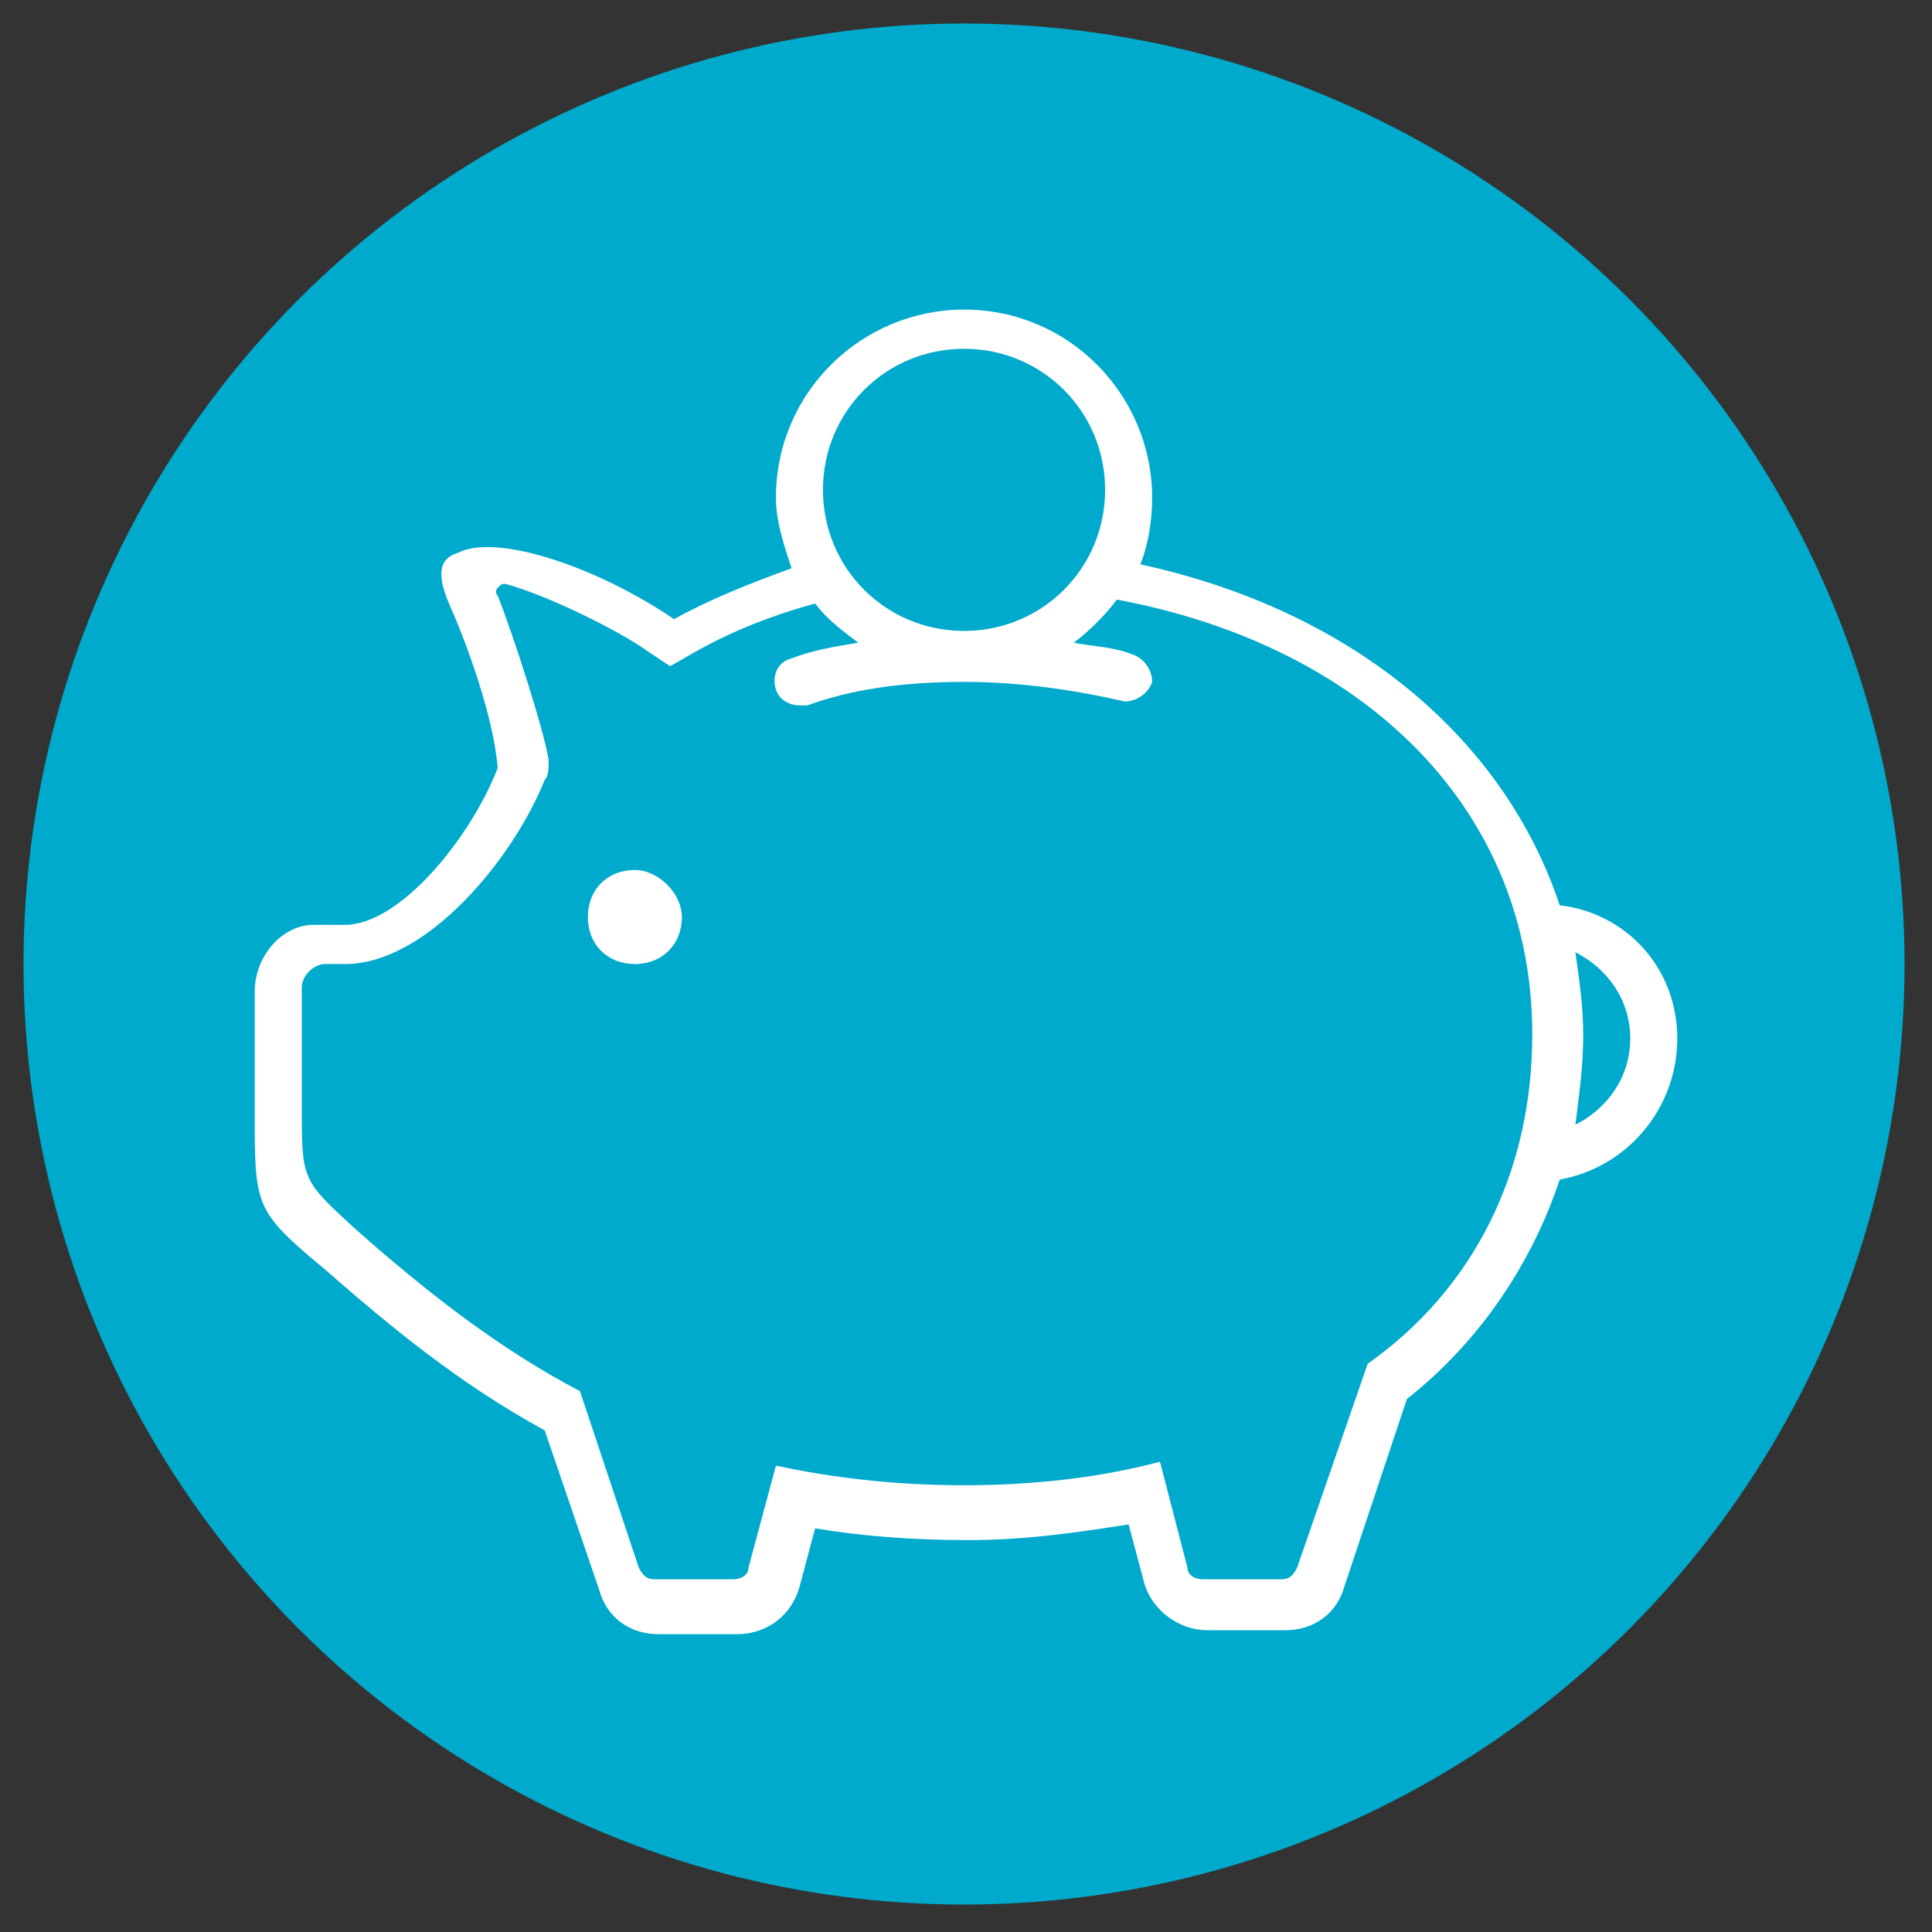 <?xml version="1.0" encoding="utf-8"?>
<!-- Generator: Adobe Illustrator 23.0.0, SVG Export Plug-In . SVG Version: 6.00 Build 0)  -->
<svg version="1.1" id="Capa_1" xmlns="http://www.w3.org/2000/svg" xmlns:xlink="http://www.w3.org/1999/xlink" x="0px" y="0px"
	 viewBox="0 0 49.3 49.3" style="enable-background:new 0 0 49.3 49.3;" xml:space="preserve">
<rect x="0" y="0" width="49.3" height="49.3" fill="#333333" stroke="none"/>
<style type="text/css">
	.st0{fill:#00AACC;}
	.st1{fill:#FFFFFF;}
</style>
<g>
	<circle class="st0" cx="24.6" cy="24.6" r="24"/>
	<path class="st1" d="M17.4,23.4c0,0.7-0.5,1.2-1.2,1.2c-0.7,0-1.2-0.5-1.2-1.2c0-0.7,0.5-1.2,1.2-1.2
		C16.8,22.2,17.4,22.8,17.4,23.4z M42.8,26.5c0,1.8-1.3,3.3-3,3.6c-0.7,2.1-2,4.1-3.9,5.6l-1.6,4.8c-0.2,0.7-0.8,1.1-1.5,1.1h-2
		c-0.7,0-1.4-0.5-1.6-1.2l-0.4-1.5c-1.3,0.2-2.6,0.4-4.1,0.4c-1.4,0-2.7-0.1-3.9-0.3l-0.4,1.5c-0.2,0.7-0.8,1.2-1.6,1.2h-2
		c-0.7,0-1.3-0.4-1.5-1.1l-1.4-4.1c-2.2-1.2-4-2.7-5.6-4.1c-1.8-1.5-1.8-1.6-1.8-4c0-0.5,0-2,0-3.1c0-0.9,0.7-1.7,1.5-1.7h0.8
		c1.4,0,3.2-2.2,3.9-4c-0.1-1.3-0.8-3.2-1.2-4.1c-0.5-1.1-0.1-1.3,0.2-1.4c1-0.5,3.6,0.4,5.5,1.7c0.9-0.5,1.9-0.9,3-1.3
		c-0.2-0.6-0.4-1.2-0.4-1.8c0-2.7,2.2-4.8,4.8-4.8c2.7,0,4.8,2.2,4.8,4.8c0,0.6-0.1,1.2-0.3,1.7c5.5,1.2,9.3,4.5,10.7,8.7
		C41.5,23.3,42.8,24.7,42.8,26.5z M21,12.5c0,2,1.6,3.6,3.6,3.6c2,0,3.6-1.6,3.6-3.6c0-2-1.6-3.6-3.6-3.6C22.6,8.9,21,10.5,21,12.5z
		 M39.1,26.4c0-5.7-4.2-9.9-10.6-11.1c-0.3,0.4-0.7,0.8-1.1,1.1c0.5,0.1,1,0.1,1.5,0.3c0.3,0.1,0.5,0.4,0.5,0.7
		c-0.1,0.3-0.4,0.5-0.7,0.5c-1.3-0.3-2.7-0.5-4.1-0.5c-1.6,0-2.9,0.2-4,0.6c-0.1,0-0.1,0-0.2,0c-0.2,0-0.5-0.1-0.6-0.4
		c-0.1-0.3,0-0.7,0.4-0.8c0.5-0.2,1.1-0.3,1.7-0.4c-0.4-0.3-0.8-0.6-1.1-1c-1.1,0.3-2.1,0.7-3,1.2l-0.7,0.4l-0.6-0.4
		c-0.7-0.5-2.5-1.4-3.6-1.7c-0.1,0-0.1,0-0.2,0.1c0,0-0.1,0.1,0,0.2c0.4,1,1.2,3.5,1.3,4.2c0,0.2,0,0.4-0.1,0.5
		c-0.8,2-3,4.7-5.1,4.7H8.3c-0.3,0-0.6,0.3-0.6,0.6v3c0,1.9,0,1.9,1.3,3.1c1.8,1.6,3.7,3.1,5.8,4.2l1.5,4.5c0.1,0.2,0.2,0.3,0.4,0.3
		h2c0.2,0,0.4-0.1,0.4-0.3l0.7-2.6c1.4,0.3,3,0.5,4.8,0.5c1.8,0,3.5-0.2,5-0.6l0.7,2.7c0,0.2,0.2,0.3,0.4,0.3h2
		c0.2,0,0.3-0.1,0.4-0.3l1.8-5.2C37.6,32.9,39.1,29.9,39.1,26.4z M41.6,26.5c0-1-0.6-1.8-1.4-2.2c0.1,0.7,0.2,1.4,0.2,2.1
		c0,0.8-0.1,1.5-0.2,2.3C41,28.3,41.6,27.5,41.6,26.5z"/>
</g>
<g>
</g>
<g>
</g>
<g>
</g>
<g>
</g>
<g>
</g>
<g>
</g>
<g>
</g>
<g>
</g>
<g>
</g>
<g>
</g>
<g>
</g>
<g>
</g>
<g>
</g>
<g>
</g>
<g>
</g>
</svg>
